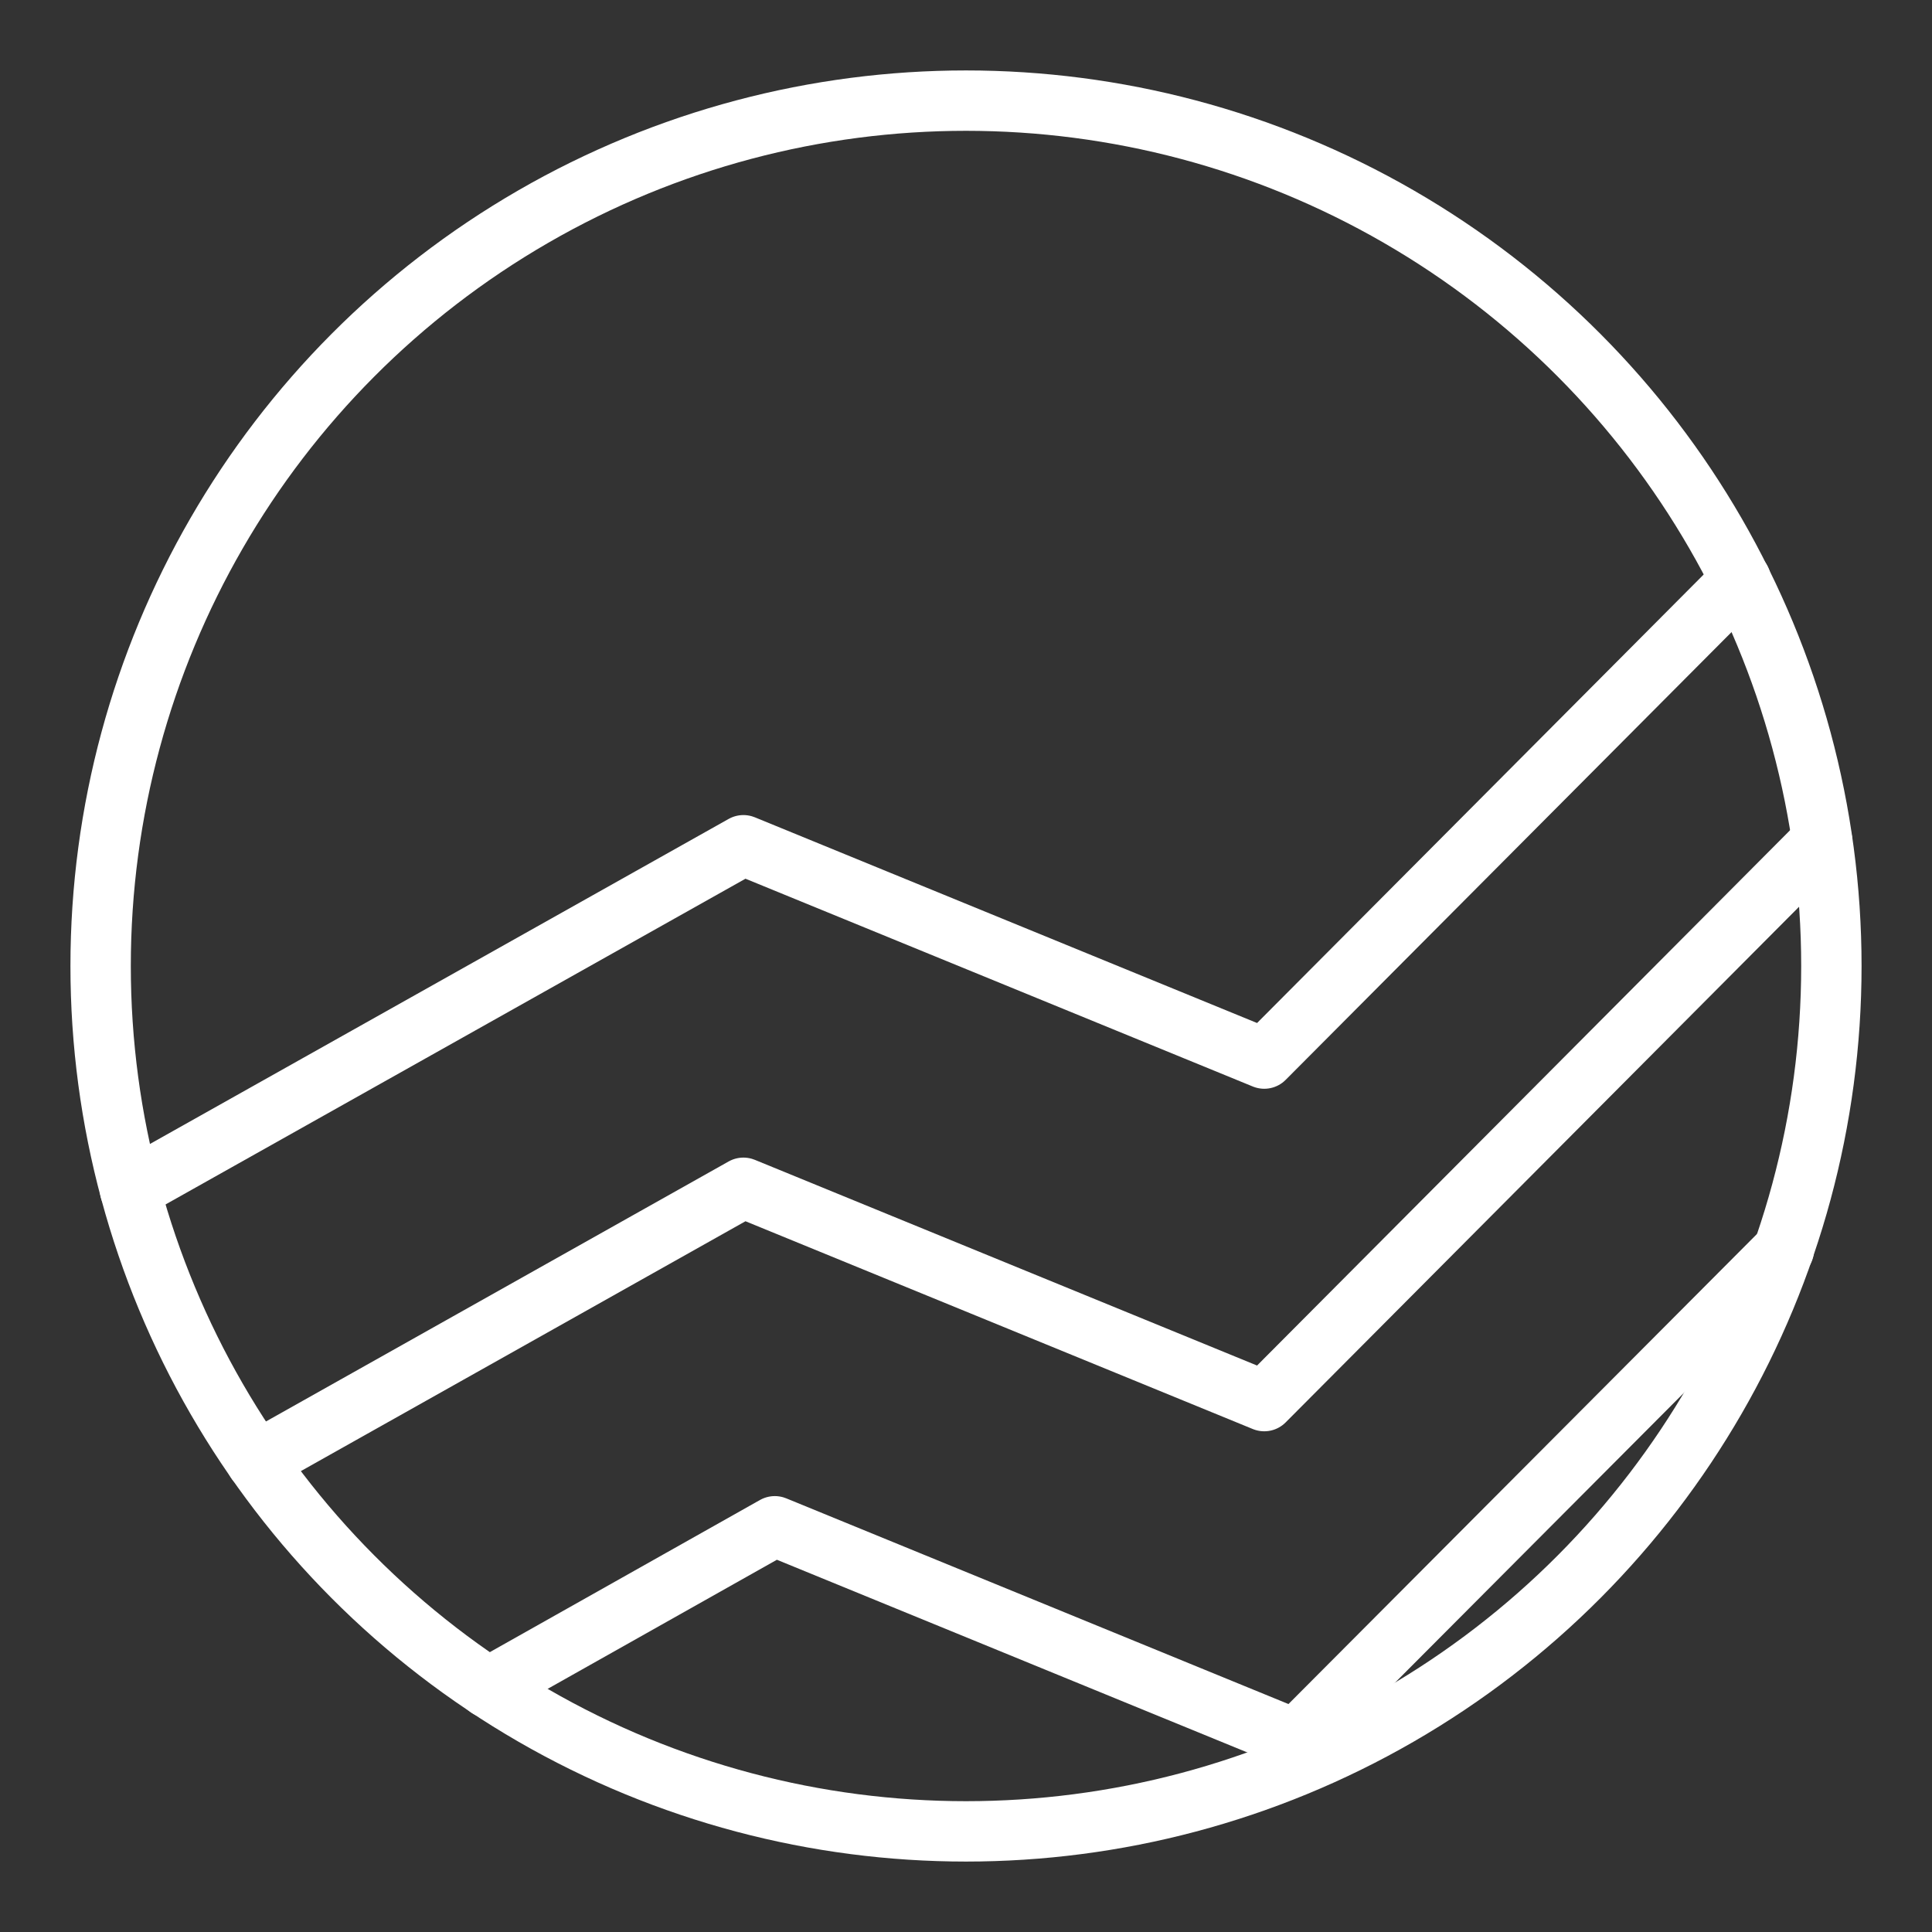 <ns0:svg xmlns:ns0="http://www.w3.org/2000/svg" viewBox="0 0 48 48" style="stroke-width:1.5px"><ns0:rect x="0" y="0" width="48" height="48" fill="#333333" stroke="none"/><ns0:defs style="stroke-width:1.5px"><ns0:style style="stroke-width:1.5px">.a{fill:none;stroke:#fff;stroke-linecap:round;stroke-linejoin:round;}</ns0:style></ns0:defs><ns0:circle class="a" cx="24" cy="24" r="21.5" style="stroke-width:1.5px" /><ns0:polyline class="a" points="6.37 36.31 18.47 29.51 31.41 34.81 45.27 20.89" style="stroke-width:1.5px" /><ns0:polyline class="a" points="3.23 29.56 18.47 21 31.41 26.3 43.25 14.41" style="stroke-width:1.5px" /><ns0:polyline class="a" points="12.13 41.93 19.25 37.92 32.19 43.22 44.32 31.05" style="stroke-width:1.5px" /></ns0:svg>